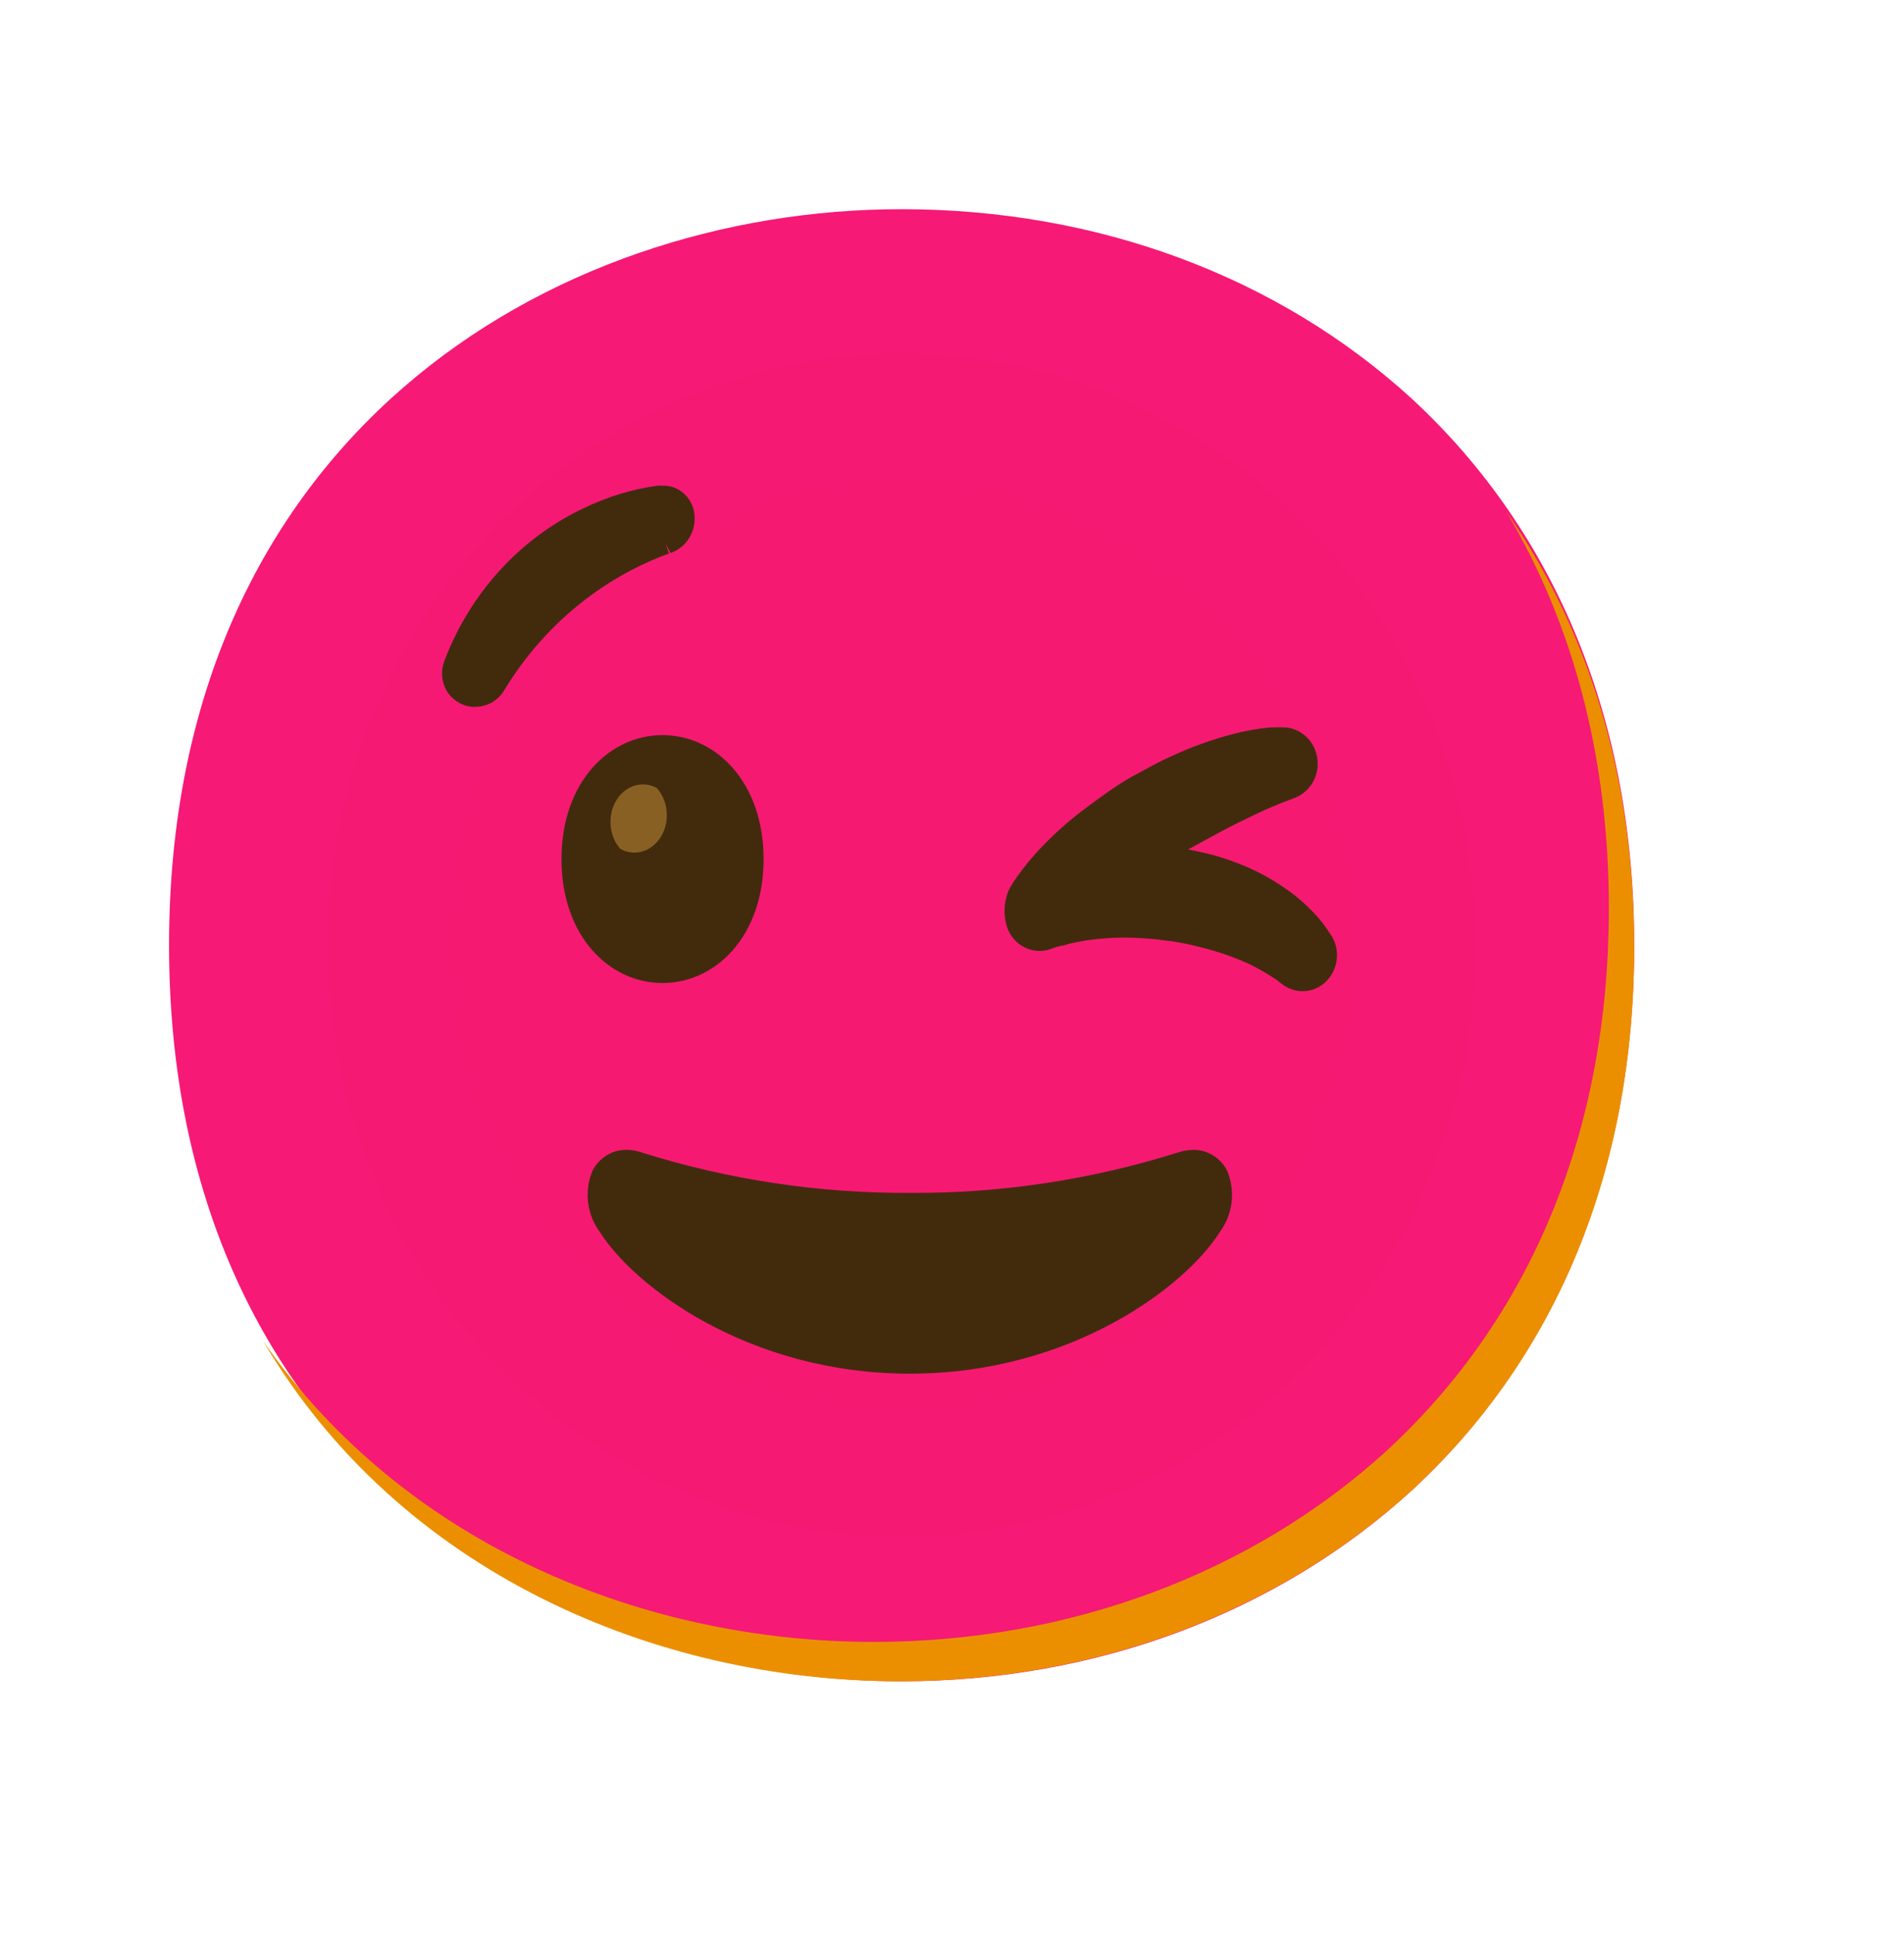 <svg width="67" height="68" viewBox="0 0 67 68" fill="none" xmlns="http://www.w3.org/2000/svg">
    <path
        d="M31.727 59.138C19.327 59.138 5.949 51.033 5.949 33.248C5.949 15.463 19.327 7.358 31.727 7.358C38.616 7.358 44.972 9.72 49.683 14.027C54.795 18.752 57.506 25.421 57.506 33.248C57.506 41.075 54.795 47.698 49.683 52.422C44.972 56.729 38.572 59.138 31.727 59.138Z"
        fill="url(#paint0_radial_462_18)" />
    <path
        d="M52.997 17.988C55.374 21.959 56.614 26.686 56.614 31.945C56.614 39.747 53.893 46.349 48.764 51.058C44.036 55.352 37.613 57.753 30.744 57.753C22.689 57.753 14.241 54.359 9.254 47.162C14.053 55.315 23.081 59.138 31.636 59.138C38.505 59.138 44.928 56.737 49.656 52.443C54.785 47.734 57.506 41.132 57.506 33.33C57.506 27.448 55.958 22.222 52.997 17.988Z"
        fill="#EB8F00" />
    <path
        d="M32.016 48.318C26.354 48.318 22.318 45.257 21.105 43.33C20.647 42.714 20.549 41.881 20.856 41.167C21.092 40.718 21.549 40.44 22.043 40.445C22.225 40.445 22.407 40.477 22.581 40.538C25.647 41.501 28.834 41.978 32.039 41.959C35.225 41.978 38.399 41.496 41.452 40.538C41.626 40.477 41.808 40.45 41.99 40.445C42.483 40.44 42.941 40.718 43.177 41.167C43.483 41.881 43.386 42.714 42.928 43.33C41.715 45.257 37.683 48.318 32.016 48.318Z"
        fill="#422B0D" />
    <path
        d="M46.799 32.831L46.71 32.701C46.63 32.581 46.546 32.465 46.452 32.354C46.132 31.979 45.772 31.641 45.377 31.354C44.843 30.965 44.266 30.645 43.657 30.404C43.323 30.27 42.981 30.154 42.634 30.061C42.461 30.015 42.27 29.974 42.074 29.932L41.808 29.881L42.07 29.737L42.848 29.311C43.35 29.043 43.826 28.811 44.226 28.621C44.626 28.431 44.955 28.297 45.177 28.209L45.514 28.084L45.612 28.042C46.239 27.774 46.532 27.023 46.275 26.37C46.097 25.926 45.697 25.625 45.239 25.587C45.057 25.578 44.87 25.578 44.688 25.587C44.239 25.629 43.79 25.713 43.355 25.828C42.759 25.986 42.177 26.185 41.608 26.426C41.306 26.565 40.986 26.694 40.679 26.861C40.372 27.028 40.039 27.204 39.763 27.357C39.488 27.51 39.154 27.736 38.874 27.936C38.594 28.135 38.31 28.343 38.043 28.547C37.55 28.927 37.083 29.344 36.652 29.797C36.328 30.131 36.034 30.492 35.763 30.877C35.683 30.988 35.608 31.108 35.541 31.229C35.505 31.303 35.483 31.34 35.483 31.34C35.319 31.757 35.305 32.22 35.448 32.646C35.697 33.299 36.408 33.618 37.034 33.359C37.039 33.359 37.043 33.354 37.048 33.354L37.154 33.313L37.239 33.294L37.345 33.266C37.421 33.266 37.559 33.211 37.701 33.178C37.843 33.146 38.017 33.114 38.203 33.081C38.643 33.016 39.092 32.979 39.537 32.979C40.061 32.979 40.59 33.016 41.11 33.095C41.203 33.095 41.439 33.141 41.554 33.164C41.67 33.188 41.794 33.206 41.928 33.239C42.185 33.303 42.439 33.359 42.679 33.433C43.106 33.558 43.523 33.711 43.932 33.896C44.199 34.026 44.461 34.17 44.715 34.332C44.892 34.443 44.981 34.512 44.981 34.512L45.106 34.609C45.639 35.031 46.404 34.92 46.803 34.359C47.132 33.906 47.128 33.28 46.799 32.831Z"
        fill="#422B0D" />
    <path
        d="M23.314 25.856C21.452 25.856 19.758 27.496 19.758 30.219C19.758 32.942 21.452 34.577 23.314 34.577C25.176 34.577 26.87 32.938 26.87 30.219C26.87 27.5 25.176 25.856 23.314 25.856Z"
        fill="#422B0D" />
    <path
        d="M16.723 24.865C16.336 24.87 15.976 24.675 15.749 24.351C15.536 24.017 15.496 23.591 15.647 23.221C16.554 20.849 18.305 18.932 20.536 17.876C21.358 17.478 22.234 17.209 23.136 17.084C23.194 17.079 23.252 17.079 23.309 17.084C23.869 17.061 24.354 17.483 24.434 18.061C24.514 18.677 24.163 19.261 23.594 19.451L23.429 19.127L23.541 19.469C21.154 20.34 19.118 22.026 17.762 24.249C17.549 24.629 17.158 24.86 16.736 24.86L16.723 24.865Z"
        fill="#422B0D" />
    <path
        d="M23.115 27.719C22.549 27.405 21.868 27.682 21.593 28.338C21.382 28.85 21.477 29.464 21.832 29.861C22.398 30.175 23.079 29.898 23.354 29.242C23.565 28.73 23.469 28.116 23.115 27.719Z"
        fill="#896024" />
    <defs>
        <radialGradient id="paint0_radial_462_18" cx="0" cy="0" r="1" gradientUnits="userSpaceOnUse"
            gradientTransform="translate(31.727 33.248) scale(25.316 26.381)">
            <stop offset="0.5" stop-color="#F61971" />
            <stop offset="0.92" stop-color="#F61976" />
            <stop offset="1" stop-color="#F61976" />
        </radialGradient>
    </defs>
</svg>